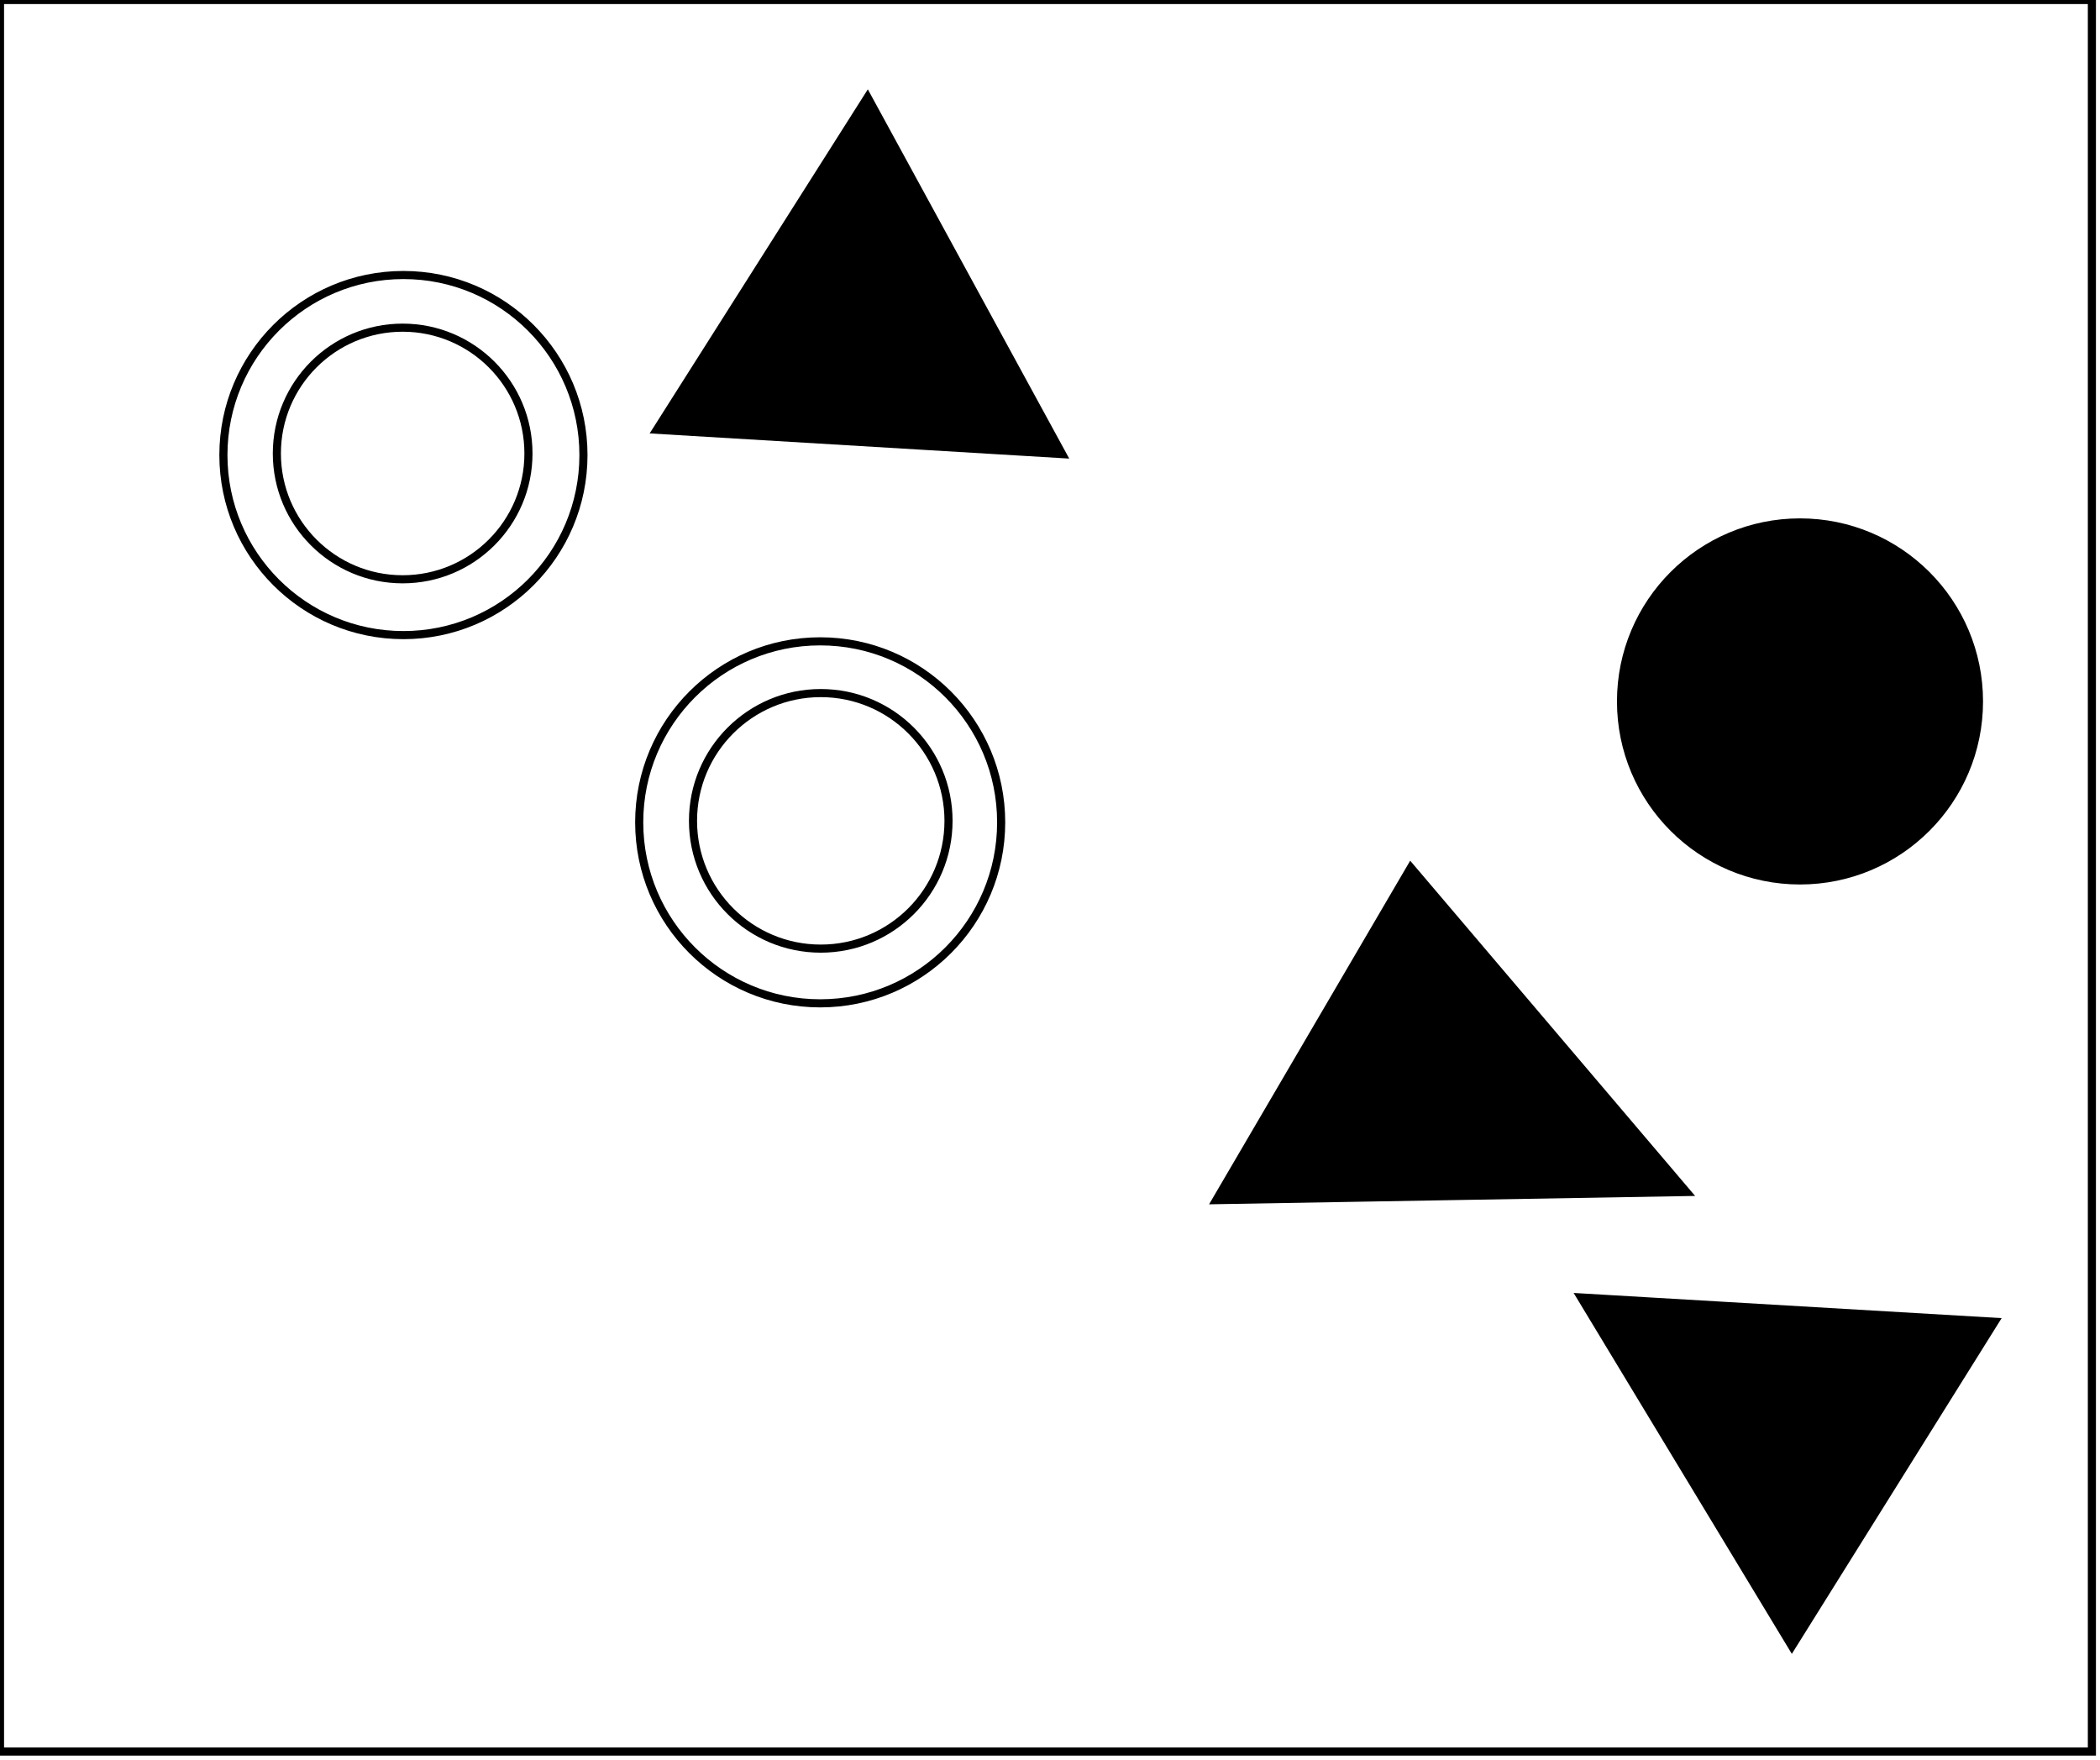 <?xml version="1.0" encoding="utf-8" ?>
<svg baseProfile="full" height="217" version="1.1" width="259" xmlns="http://www.w3.org/2000/svg" xmlns:ev="http://www.w3.org/2001/xml-events" xmlns:xlink="http://www.w3.org/1999/xlink"><defs /><rect fill="white" height="217" width="259" x="0" y="0" /><path d="M 234,166 L 205,169 L 221,191 Z" fill="none" stroke="black" stroke-width="1" /><path d="M 195,160 L 246,163 L 221,203 Z" fill="black" stroke="black" stroke-width="1" /><path d="M 161,141 L 192,139 L 176,118 Z" fill="none" stroke="black" stroke-width="1" /><path d="M 150,148 L 174,107 L 208,147 Z" fill="black" stroke="black" stroke-width="1" /><circle cx="101.227" cy="101.227" fill="none" r="15.757" stroke="black" stroke-width="1" /><circle cx="101.156" cy="101.41" fill="none" r="22.321" stroke="black" stroke-width="1" /><circle cx="222.0" cy="86.0" fill="none" r="14.318" stroke="black" stroke-width="1" /><circle cx="222.0" cy="86.5" fill="black" r="22.074" stroke="black" stroke-width="1" /><circle cx="49.661" cy="55.923" fill="none" r="15.515" stroke="black" stroke-width="1" /><circle cx="49.756" cy="56.118" fill="none" r="22.203" stroke="black" stroke-width="1" /><path d="M 92,47 L 126,50 L 109,22 Z" fill="none" stroke="black" stroke-width="1" /><path d="M 107,12 L 131,56 L 81,53 Z" fill="black" stroke="black" stroke-width="1" /><path d="M 0,0 L 0,216 L 258,216 L 258,0 Z" fill="none" stroke="black" stroke-width="1" /></svg>